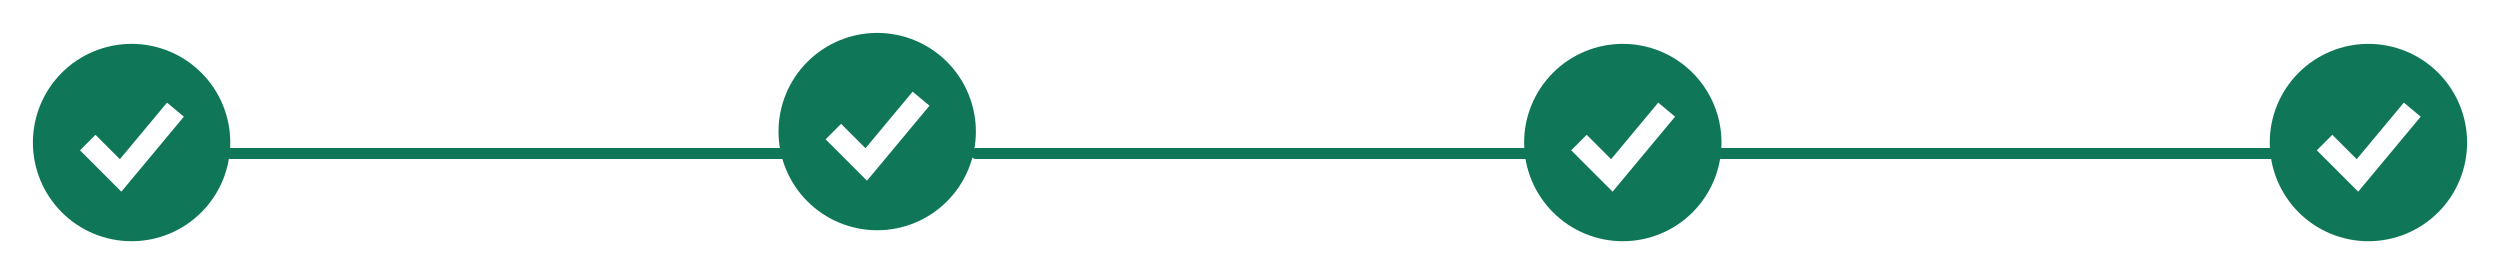 <svg width="228" height="25" viewBox="0 0 228 25" fill="none" xmlns="http://www.w3.org/2000/svg">
<path d="M21 14L72 14" stroke="#0F7757" stroke-linecap="round"/>
<path fill-rule="evenodd" clip-rule="evenodd" d="M12 22C13.182 22 14.352 21.767 15.444 21.315C16.536 20.863 17.528 20.2 18.364 19.364C19.2 18.528 19.863 17.536 20.315 16.444C20.767 15.352 21 14.182 21 13C21 11.818 20.767 10.648 20.315 9.556C19.863 8.464 19.2 7.472 18.364 6.636C17.528 5.8 16.536 5.137 15.444 4.685C14.352 4.233 13.182 4 12 4C9.613 4 7.324 4.948 5.636 6.636C3.948 8.324 3 10.613 3 13C3 15.387 3.948 17.676 5.636 19.364C7.324 21.052 9.613 22 12 22ZM11.768 16.64L16.768 10.64L15.232 9.36L10.932 14.519L8.707 12.293L7.293 13.707L10.293 16.707L11.067 17.481L11.768 16.64Z" fill="#0F7757"/>
<path fill-rule="evenodd" clip-rule="evenodd" d="M80 21C81.182 21 82.352 20.767 83.444 20.315C84.536 19.863 85.528 19.2 86.364 18.364C87.2 17.528 87.863 16.536 88.315 15.444C88.767 14.352 89 13.182 89 12C89 10.818 88.767 9.648 88.315 8.556C87.863 7.464 87.2 6.472 86.364 5.636C85.528 4.8 84.536 4.137 83.444 3.685C82.352 3.233 81.182 3 80 3C77.613 3 75.324 3.948 73.636 5.636C71.948 7.324 71 9.613 71 12C71 14.387 71.948 16.676 73.636 18.364C75.324 20.052 77.613 21 80 21ZM79.768 15.64L84.768 9.64L83.232 8.36L78.932 13.519L76.707 11.293L75.293 12.707L78.293 15.707L79.067 16.481L79.768 15.64Z" fill="#0F7757"/>
<path fill-rule="evenodd" clip-rule="evenodd" d="M148 22C149.182 22 150.352 21.767 151.444 21.315C152.536 20.863 153.528 20.2 154.364 19.364C155.2 18.528 155.863 17.536 156.315 16.444C156.767 15.352 157 14.182 157 13C157 11.818 156.767 10.648 156.315 9.556C155.863 8.464 155.2 7.472 154.364 6.636C153.528 5.8 152.536 5.137 151.444 4.685C150.352 4.233 149.182 4 148 4C145.613 4 143.324 4.948 141.636 6.636C139.948 8.324 139 10.613 139 13C139 15.387 139.948 17.676 141.636 19.364C143.324 21.052 145.613 22 148 22ZM147.768 16.64L152.768 10.64L151.232 9.36L146.932 14.519L144.707 12.293L143.293 13.707L146.293 16.707L147.067 17.481L147.768 16.64Z" fill="#0F7757"/>
<path d="M89 14L140 14" stroke="#0F7757" stroke-linecap="round"/>
<path fill-rule="evenodd" clip-rule="evenodd" d="M216 22C217.182 22 218.352 21.767 219.444 21.315C220.536 20.863 221.528 20.2 222.364 19.364C223.2 18.528 223.863 17.536 224.315 16.444C224.767 15.352 225 14.182 225 13C225 11.818 224.767 10.648 224.315 9.556C223.863 8.464 223.2 7.472 222.364 6.636C221.528 5.8 220.536 5.137 219.444 4.685C218.352 4.233 217.182 4 216 4C213.613 4 211.324 4.948 209.636 6.636C207.948 8.324 207 10.613 207 13C207 15.387 207.948 17.676 209.636 19.364C211.324 21.052 213.613 22 216 22ZM215.768 16.64L220.768 10.64L219.232 9.36L214.932 14.519L212.707 12.293L211.293 13.707L214.293 16.707L215.067 17.481L215.768 16.64Z" fill="#0F7757"/>
<path d="M157 14L208 14" stroke="#0F7757" stroke-linecap="round"/>
</svg>
